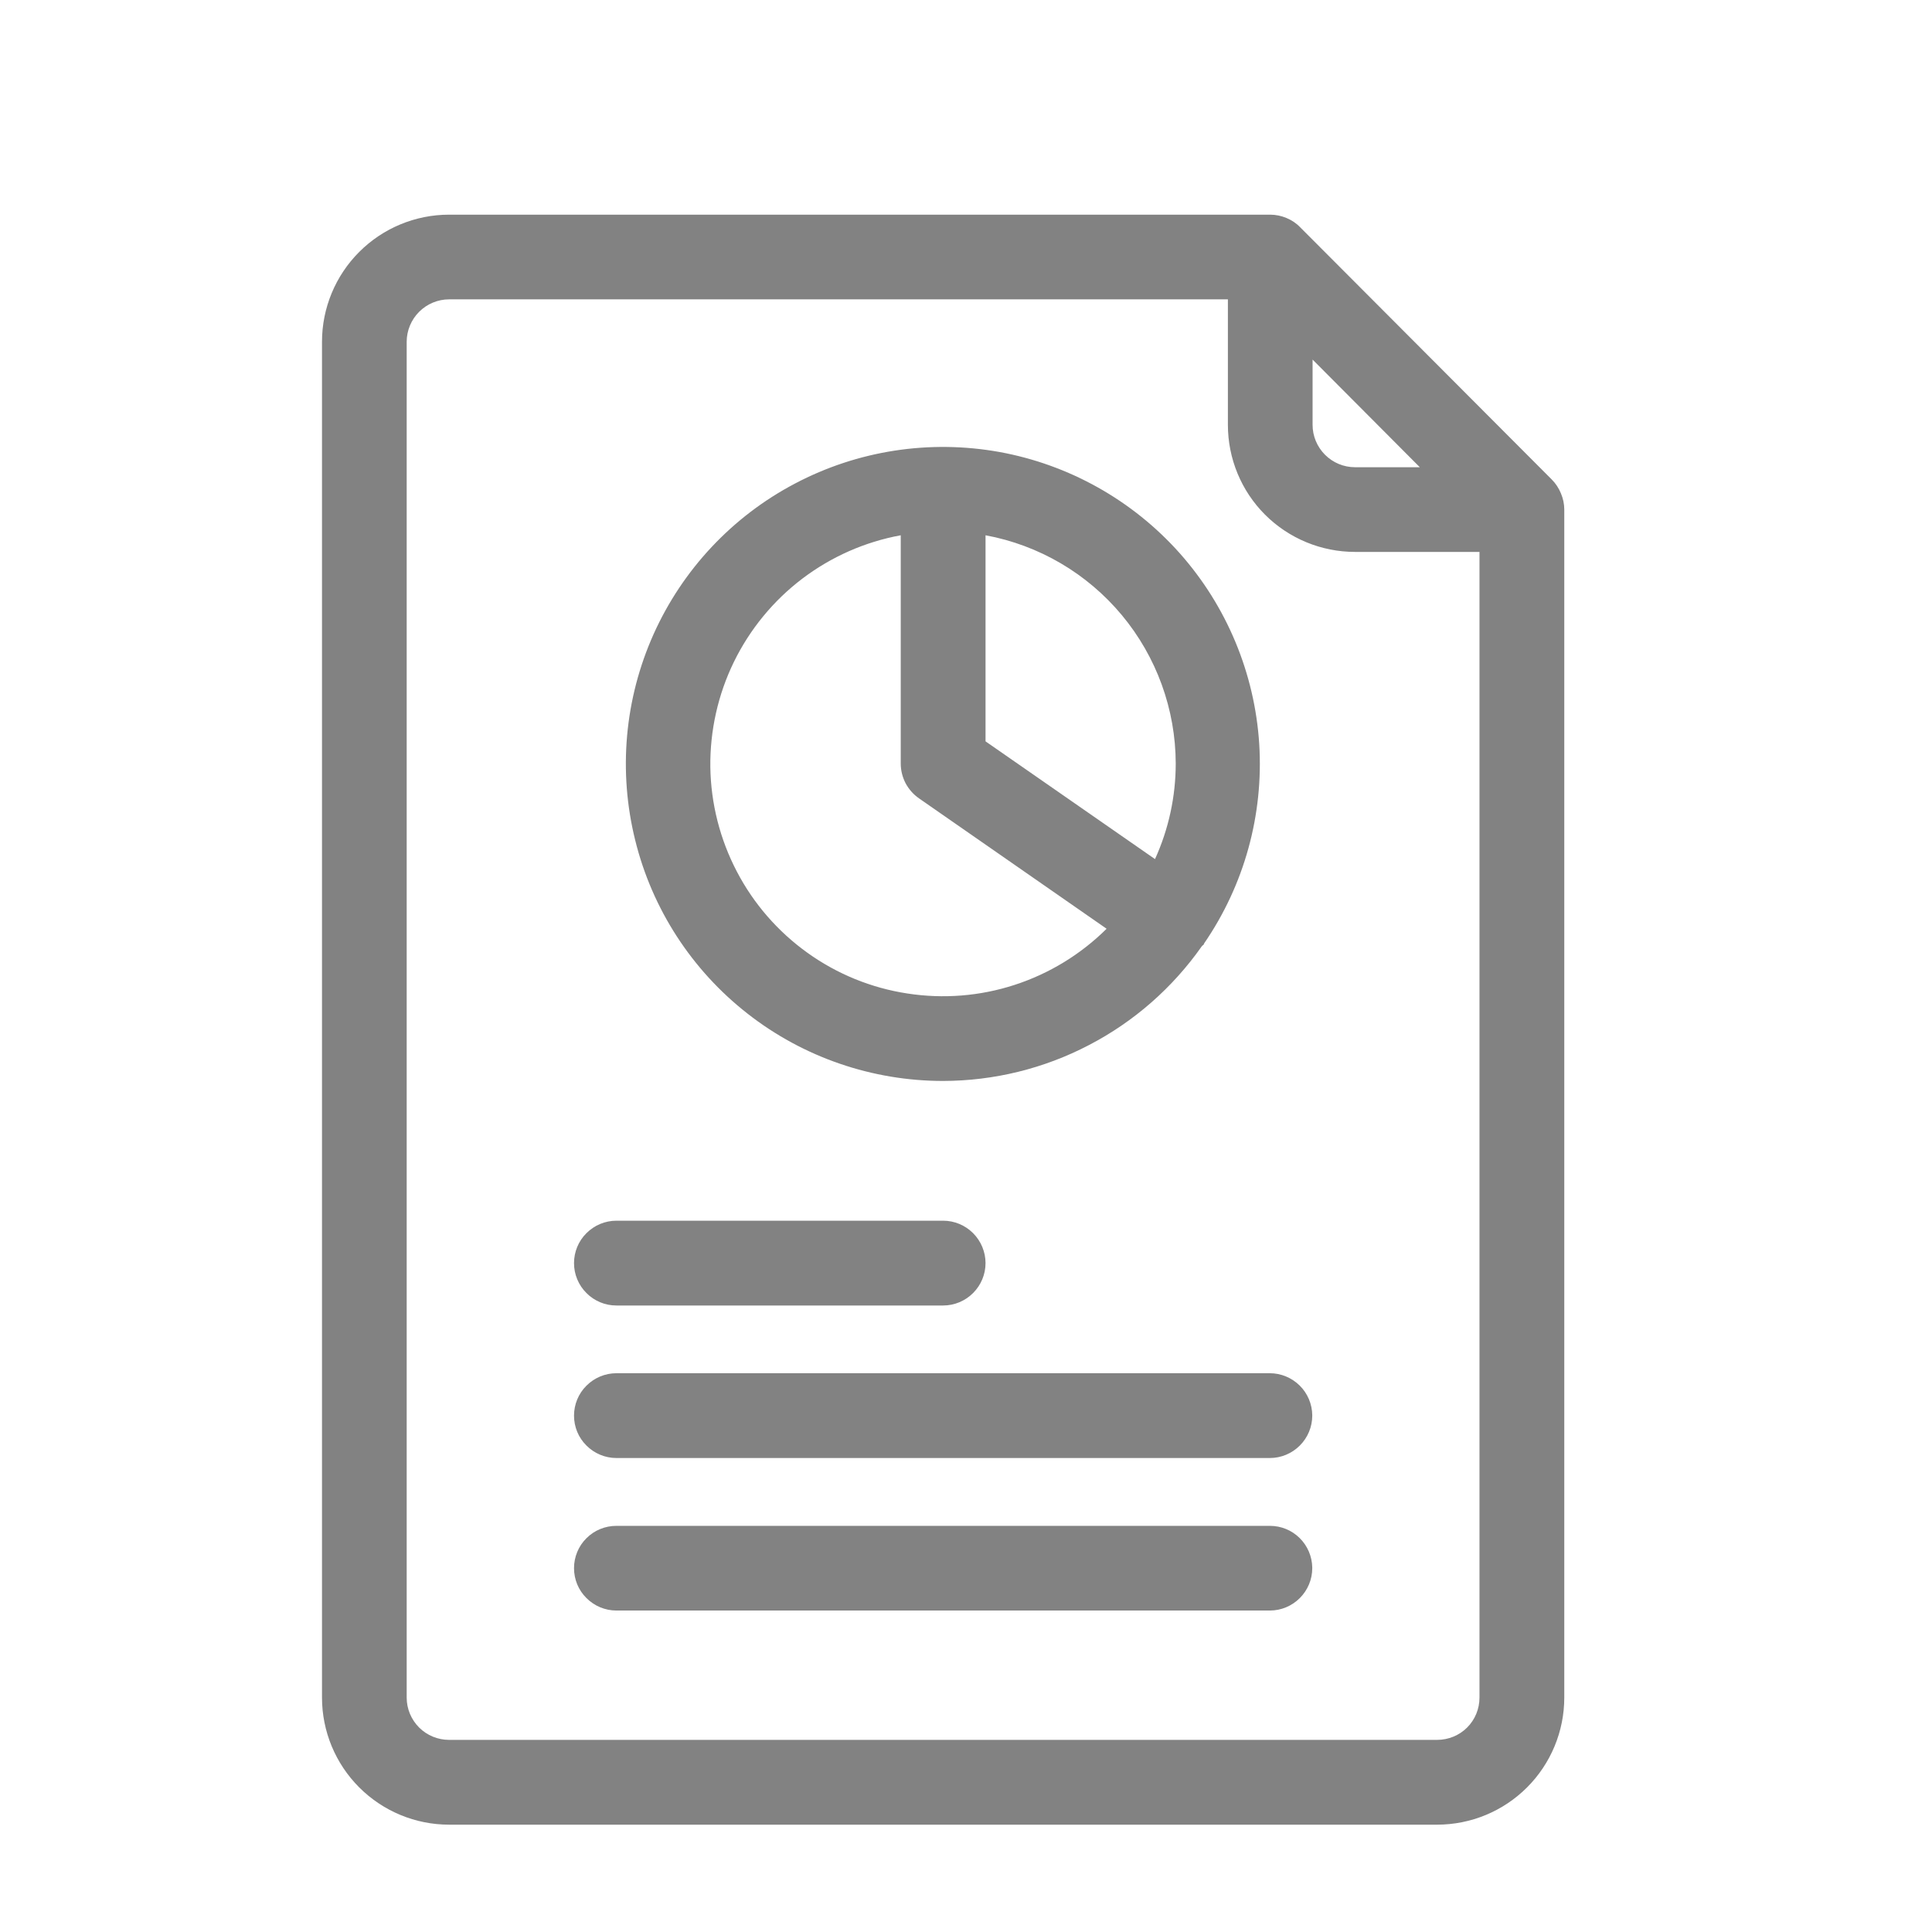<svg width="18" height="18" viewBox="0 0 18 18" fill="none" xmlns="http://www.w3.org/2000/svg">
<path d="M8.787 10.071C9.26 10.07 9.726 9.956 10.145 9.737C10.565 9.519 10.925 9.203 11.197 8.816C11.202 8.809 11.209 8.807 11.214 8.801L11.219 8.789C11.593 8.244 11.773 7.591 11.732 6.932C11.69 6.273 11.429 5.647 10.991 5.154C10.552 4.661 9.96 4.329 9.311 4.211C8.661 4.094 7.991 4.197 7.407 4.505C6.823 4.812 6.359 5.307 6.089 5.909C5.819 6.512 5.759 7.187 5.918 7.828C6.076 8.469 6.445 9.038 6.965 9.444C7.485 9.851 8.127 10.071 8.787 10.071ZM10.954 7.114C10.954 7.421 10.888 7.725 10.761 8.004L9.182 6.907V4.987C9.679 5.079 10.128 5.342 10.452 5.731C10.775 6.119 10.953 6.609 10.954 7.114ZM8.392 4.987V7.114C8.392 7.178 8.408 7.241 8.437 7.297C8.467 7.353 8.51 7.402 8.562 7.438L10.31 8.653C10.069 8.892 9.776 9.071 9.453 9.176C9.131 9.281 8.788 9.308 8.453 9.256C8.118 9.205 7.799 9.075 7.523 8.877C7.248 8.68 7.022 8.421 6.865 8.12C6.708 7.82 6.623 7.486 6.618 7.147C6.614 6.808 6.689 6.472 6.837 6.168C6.986 5.863 7.204 5.597 7.474 5.392C7.744 5.187 8.059 5.048 8.392 4.987ZM5.348 11.768C5.348 11.664 5.389 11.563 5.464 11.489C5.538 11.415 5.638 11.373 5.743 11.373H8.787C8.892 11.373 8.992 11.415 9.066 11.489C9.14 11.563 9.182 11.664 9.182 11.768C9.182 11.873 9.14 11.973 9.066 12.047C8.992 12.121 8.892 12.163 8.787 12.163H5.743C5.691 12.163 5.639 12.153 5.592 12.133C5.544 12.113 5.5 12.084 5.464 12.047C5.427 12.011 5.398 11.967 5.378 11.919C5.358 11.871 5.348 11.82 5.348 11.768ZM12.226 13.189C12.226 13.294 12.184 13.394 12.11 13.468C12.036 13.542 11.936 13.584 11.831 13.584H5.743C5.638 13.584 5.538 13.542 5.464 13.468C5.389 13.394 5.348 13.294 5.348 13.189C5.348 13.085 5.389 12.984 5.464 12.91C5.538 12.836 5.638 12.794 5.743 12.794H11.831C11.935 12.794 12.035 12.836 12.109 12.909C12.183 12.982 12.225 13.082 12.226 13.186V13.189ZM12.226 14.61C12.226 14.715 12.184 14.815 12.11 14.889C12.036 14.963 11.936 15.005 11.831 15.005H5.743C5.638 15.005 5.538 14.963 5.464 14.889C5.389 14.815 5.348 14.715 5.348 14.61C5.348 14.506 5.389 14.405 5.464 14.331C5.538 14.257 5.638 14.216 5.743 14.216H11.831C11.935 14.216 12.034 14.256 12.108 14.329C12.182 14.402 12.224 14.5 12.226 14.604V14.61ZM14.543 4.597C14.523 4.548 14.494 4.504 14.457 4.467L12.114 2.118C12.078 2.08 12.034 2.051 11.986 2.031C11.938 2.011 11.886 2 11.834 2H4.184C3.87 2 3.569 2.125 3.347 2.347C3.125 2.569 3 2.87 3 3.184V15.816C3 16.13 3.125 16.431 3.347 16.653C3.569 16.875 3.87 17 4.184 17H13.389C13.704 17 14.005 16.875 14.227 16.653C14.449 16.431 14.574 16.13 14.574 15.816V4.747C14.574 4.696 14.563 4.644 14.543 4.597ZM12.229 3.35L13.228 4.353H12.624C12.519 4.353 12.419 4.311 12.345 4.237C12.271 4.163 12.229 4.063 12.229 3.958V3.35ZM13.389 16.21H4.184C4.08 16.21 3.979 16.169 3.905 16.095C3.831 16.021 3.789 15.921 3.789 15.816V3.184C3.789 3.08 3.831 2.979 3.905 2.905C3.979 2.831 4.08 2.789 4.184 2.789H11.44V3.958C11.44 4.272 11.564 4.573 11.786 4.795C12.008 5.017 12.31 5.142 12.624 5.142H13.784V15.816C13.784 15.921 13.743 16.021 13.669 16.095C13.595 16.169 13.494 16.21 13.389 16.21Z" fill="#828282"/>
</svg>
